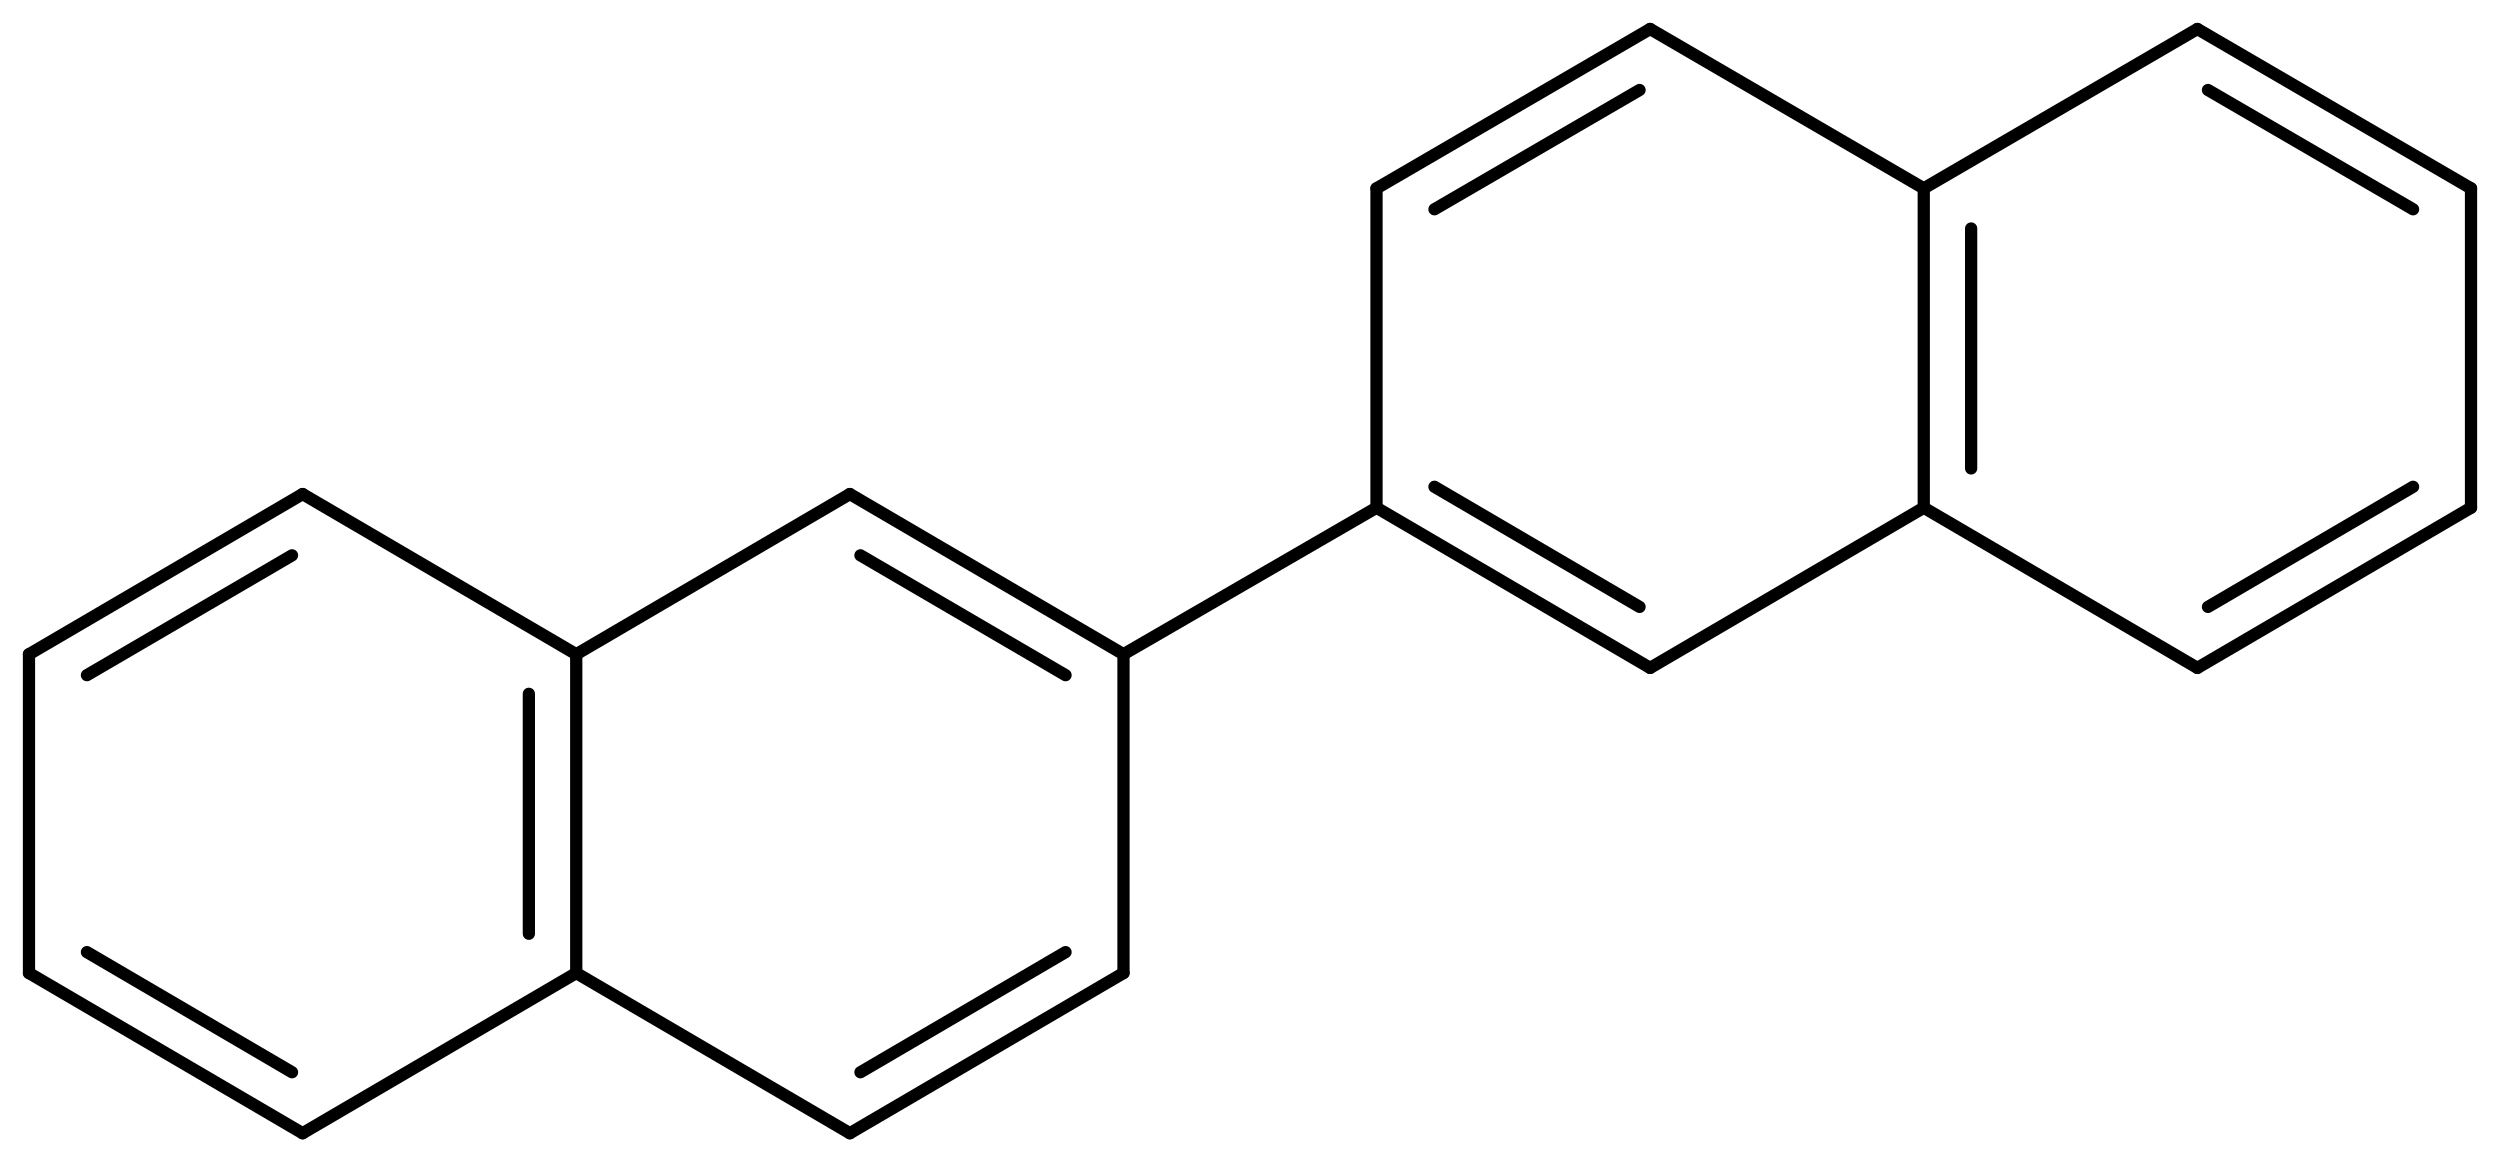 <svg width="269.16" viewBox="0 0 8972 4171" text-rendering="auto" stroke-width="1" stroke-opacity="1" stroke-miterlimit="10" stroke-linejoin="miter" stroke-linecap="square" stroke-dashoffset="0" stroke-dasharray="none" stroke="black" shape-rendering="auto" image-rendering="auto" height="125.13" font-weight="normal" font-style="normal" font-size="12" font-family="'Dialog'" fill-opacity="1" fill="black" color-rendering="auto" color-interpolation="auto" xmlns="http://www.w3.org/2000/svg"><g><g stroke="white" fill="white"><rect y="0" x="0" width="8972" stroke="none" height="4171"/></g><g transform="translate(32866,32866)" text-rendering="geometricPrecision" stroke-width="44" stroke-linejoin="round" stroke-linecap="round"><line y2="-30518" y1="-31093" x2="-28834" x1="-29816" fill="none"/><line y2="-30443" y1="-30873" x2="-29042" x1="-29778" fill="none"/><line y2="-29374" y1="-30518" x2="-28834" x1="-28834" fill="none"/><line y2="-31093" y1="-30518" x2="-29816" x1="-30798" fill="none"/><line y2="-28799" y1="-29374" x2="-29816" x1="-28834" fill="none"/><line y2="-29018" y1="-29449" x2="-29778" x1="-29042" fill="none"/><line y2="-29374" y1="-30518" x2="-30798" x1="-30798" fill="none"/><line y2="-29515" y1="-30376" x2="-30968" x1="-30968" fill="none"/><line y2="-30518" y1="-31093" x2="-30798" x1="-31780" fill="none"/><line y2="-29374" y1="-28799" x2="-30798" x1="-29816" fill="none"/><line y2="-28799" y1="-29374" x2="-31780" x1="-30798" fill="none"/><line y2="-31093" y1="-30518" x2="-31780" x1="-32762" fill="none"/><line y2="-30873" y1="-30443" x2="-31818" x1="-32554" fill="none"/><line y2="-29374" y1="-28799" x2="-32762" x1="-31780" fill="none"/><line y2="-29449" y1="-29018" x2="-32554" x1="-31818" fill="none"/><line y2="-30518" y1="-29374" x2="-32762" x1="-32762" fill="none"/><line y2="-31044" y1="-30518" x2="-27926" x1="-28834" fill="none"/><line y2="-31044" y1="-30469" x2="-27926" x1="-26944" fill="none"/><line y2="-31119" y1="-30688" x2="-27718" x1="-26982" fill="none"/><line y2="-32190" y1="-31044" x2="-27926" x1="-27926" fill="none"/><line y2="-30469" y1="-31044" x2="-26944" x1="-25962" fill="none"/><line y2="-32762" y1="-32190" x2="-26944" x1="-27926" fill="none"/><line y2="-32543" y1="-32115" x2="-26982" x1="-27718" fill="none"/><line y2="-32190" y1="-31044" x2="-25962" x1="-25962" fill="none"/><line y2="-32046" y1="-31185" x2="-25792" x1="-25792" fill="none"/><line y2="-31044" y1="-30469" x2="-25962" x1="-24980" fill="none"/><line y2="-32190" y1="-32762" x2="-25962" x1="-26944" fill="none"/><line y2="-32762" y1="-32190" x2="-24980" x1="-25962" fill="none"/><line y2="-30469" y1="-31044" x2="-24980" x1="-23998" fill="none"/><line y2="-30688" y1="-31119" x2="-24942" x1="-24206" fill="none"/><line y2="-32190" y1="-32762" x2="-23998" x1="-24980" fill="none"/><line y2="-32115" y1="-32543" x2="-24206" x1="-24942" fill="none"/><line y2="-31044" y1="-32190" x2="-23998" x1="-23998" fill="none"/></g></g></svg>